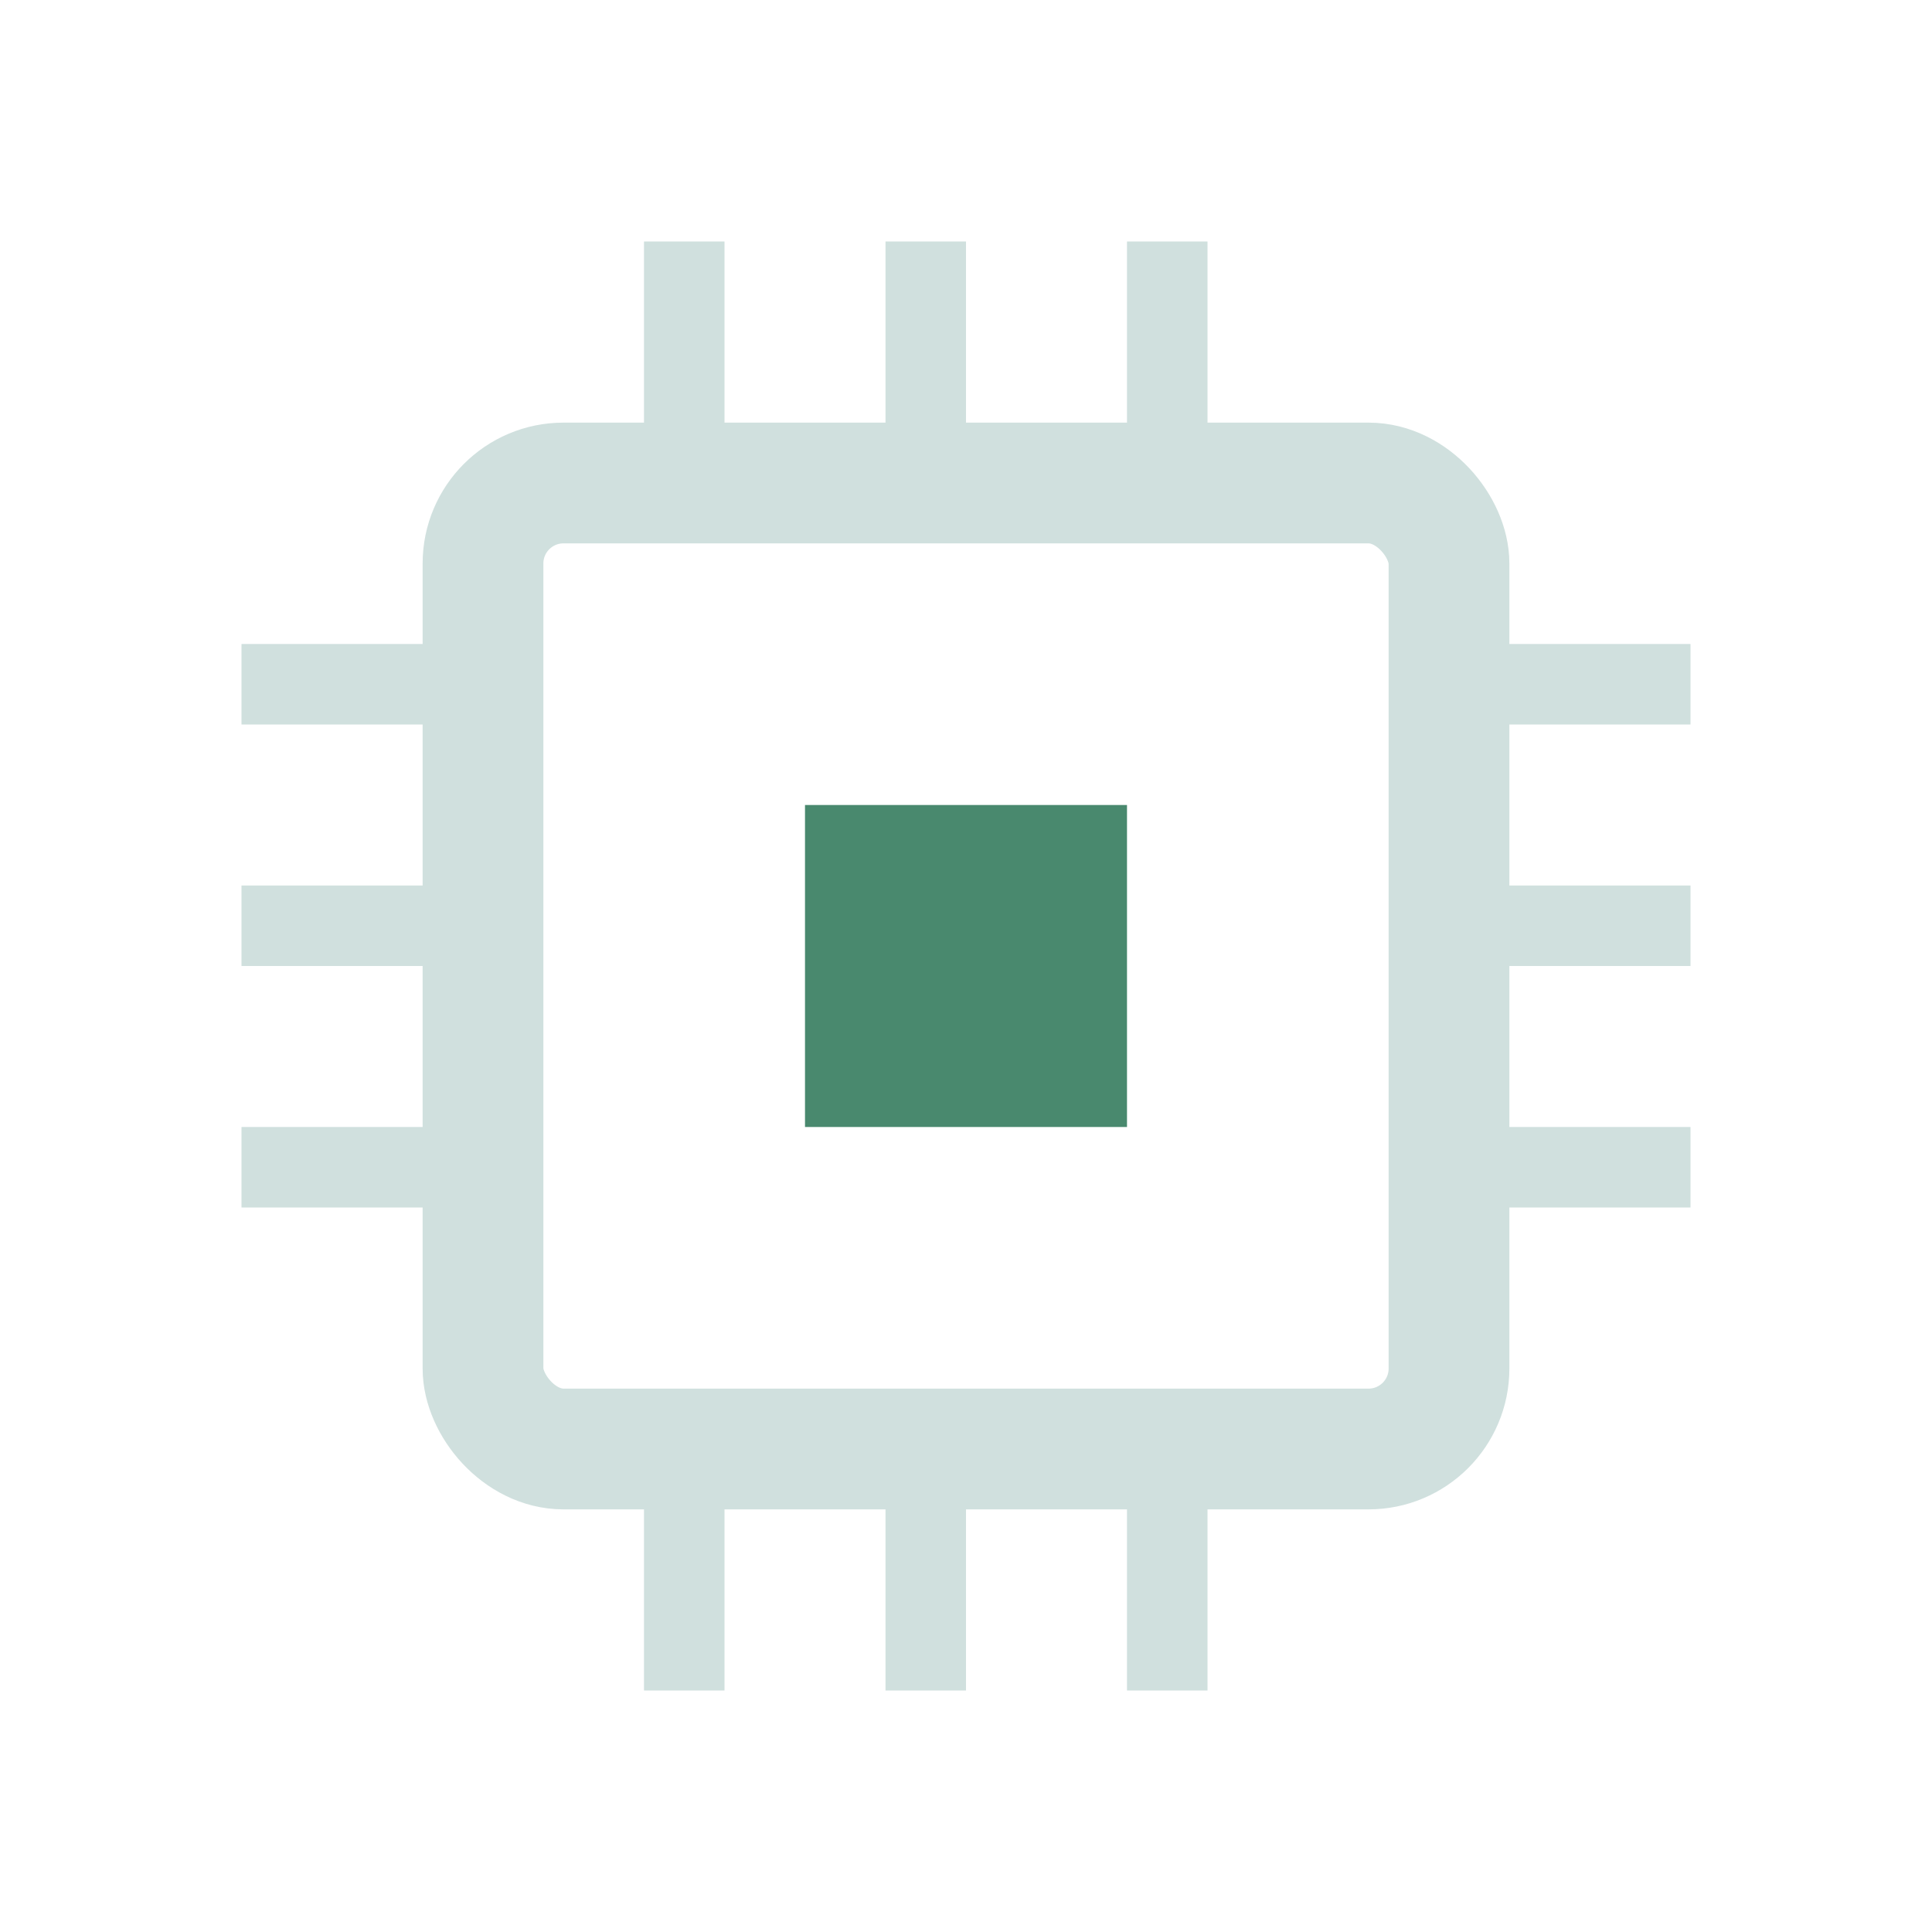 <svg width="24" height="24" viewBox="0 0 24 24" xmlns="http://www.w3.org/2000/svg">
<rect x="6" y="6" width="12" height="12" fill="none" rx="1" stroke="#D0E0DE" stroke-width="1.5"/>
<rect x="8" y="3" width="1" height="3" fill="#D0E0DE"/>
<rect x="8" y="18" width="1" height="3" fill="#D0E0DE"/>
<rect x="11" y="3" width="1" height="3" fill="#D0E0DE"/>
<rect x="11" y="18" width="1" height="3" fill="#D0E0DE"/>
<rect x="14" y="3" width="1" height="3" fill="#D0E0DE"/>
<rect x="14" y="18" width="1" height="3" fill="#D0E0DE"/>
<rect x="3" y="8" width="3" height="1" fill="#D0E0DE"/>
<rect x="18" y="8" width="3" height="1" fill="#D0E0DE"/>
<rect x="3" y="11" width="3" height="1" fill="#D0E0DE"/>
<rect x="18" y="11" width="3" height="1" fill="#D0E0DE"/>
<rect x="3" y="14" width="3" height="1" fill="#D0E0DE"/>
<rect x="18" y="14" width="3" height="1" fill="#D0E0DE"/>
<rect x="10.0" y="10.0" width="4.0" height="4.0" fill="#49896E"/>
</svg>